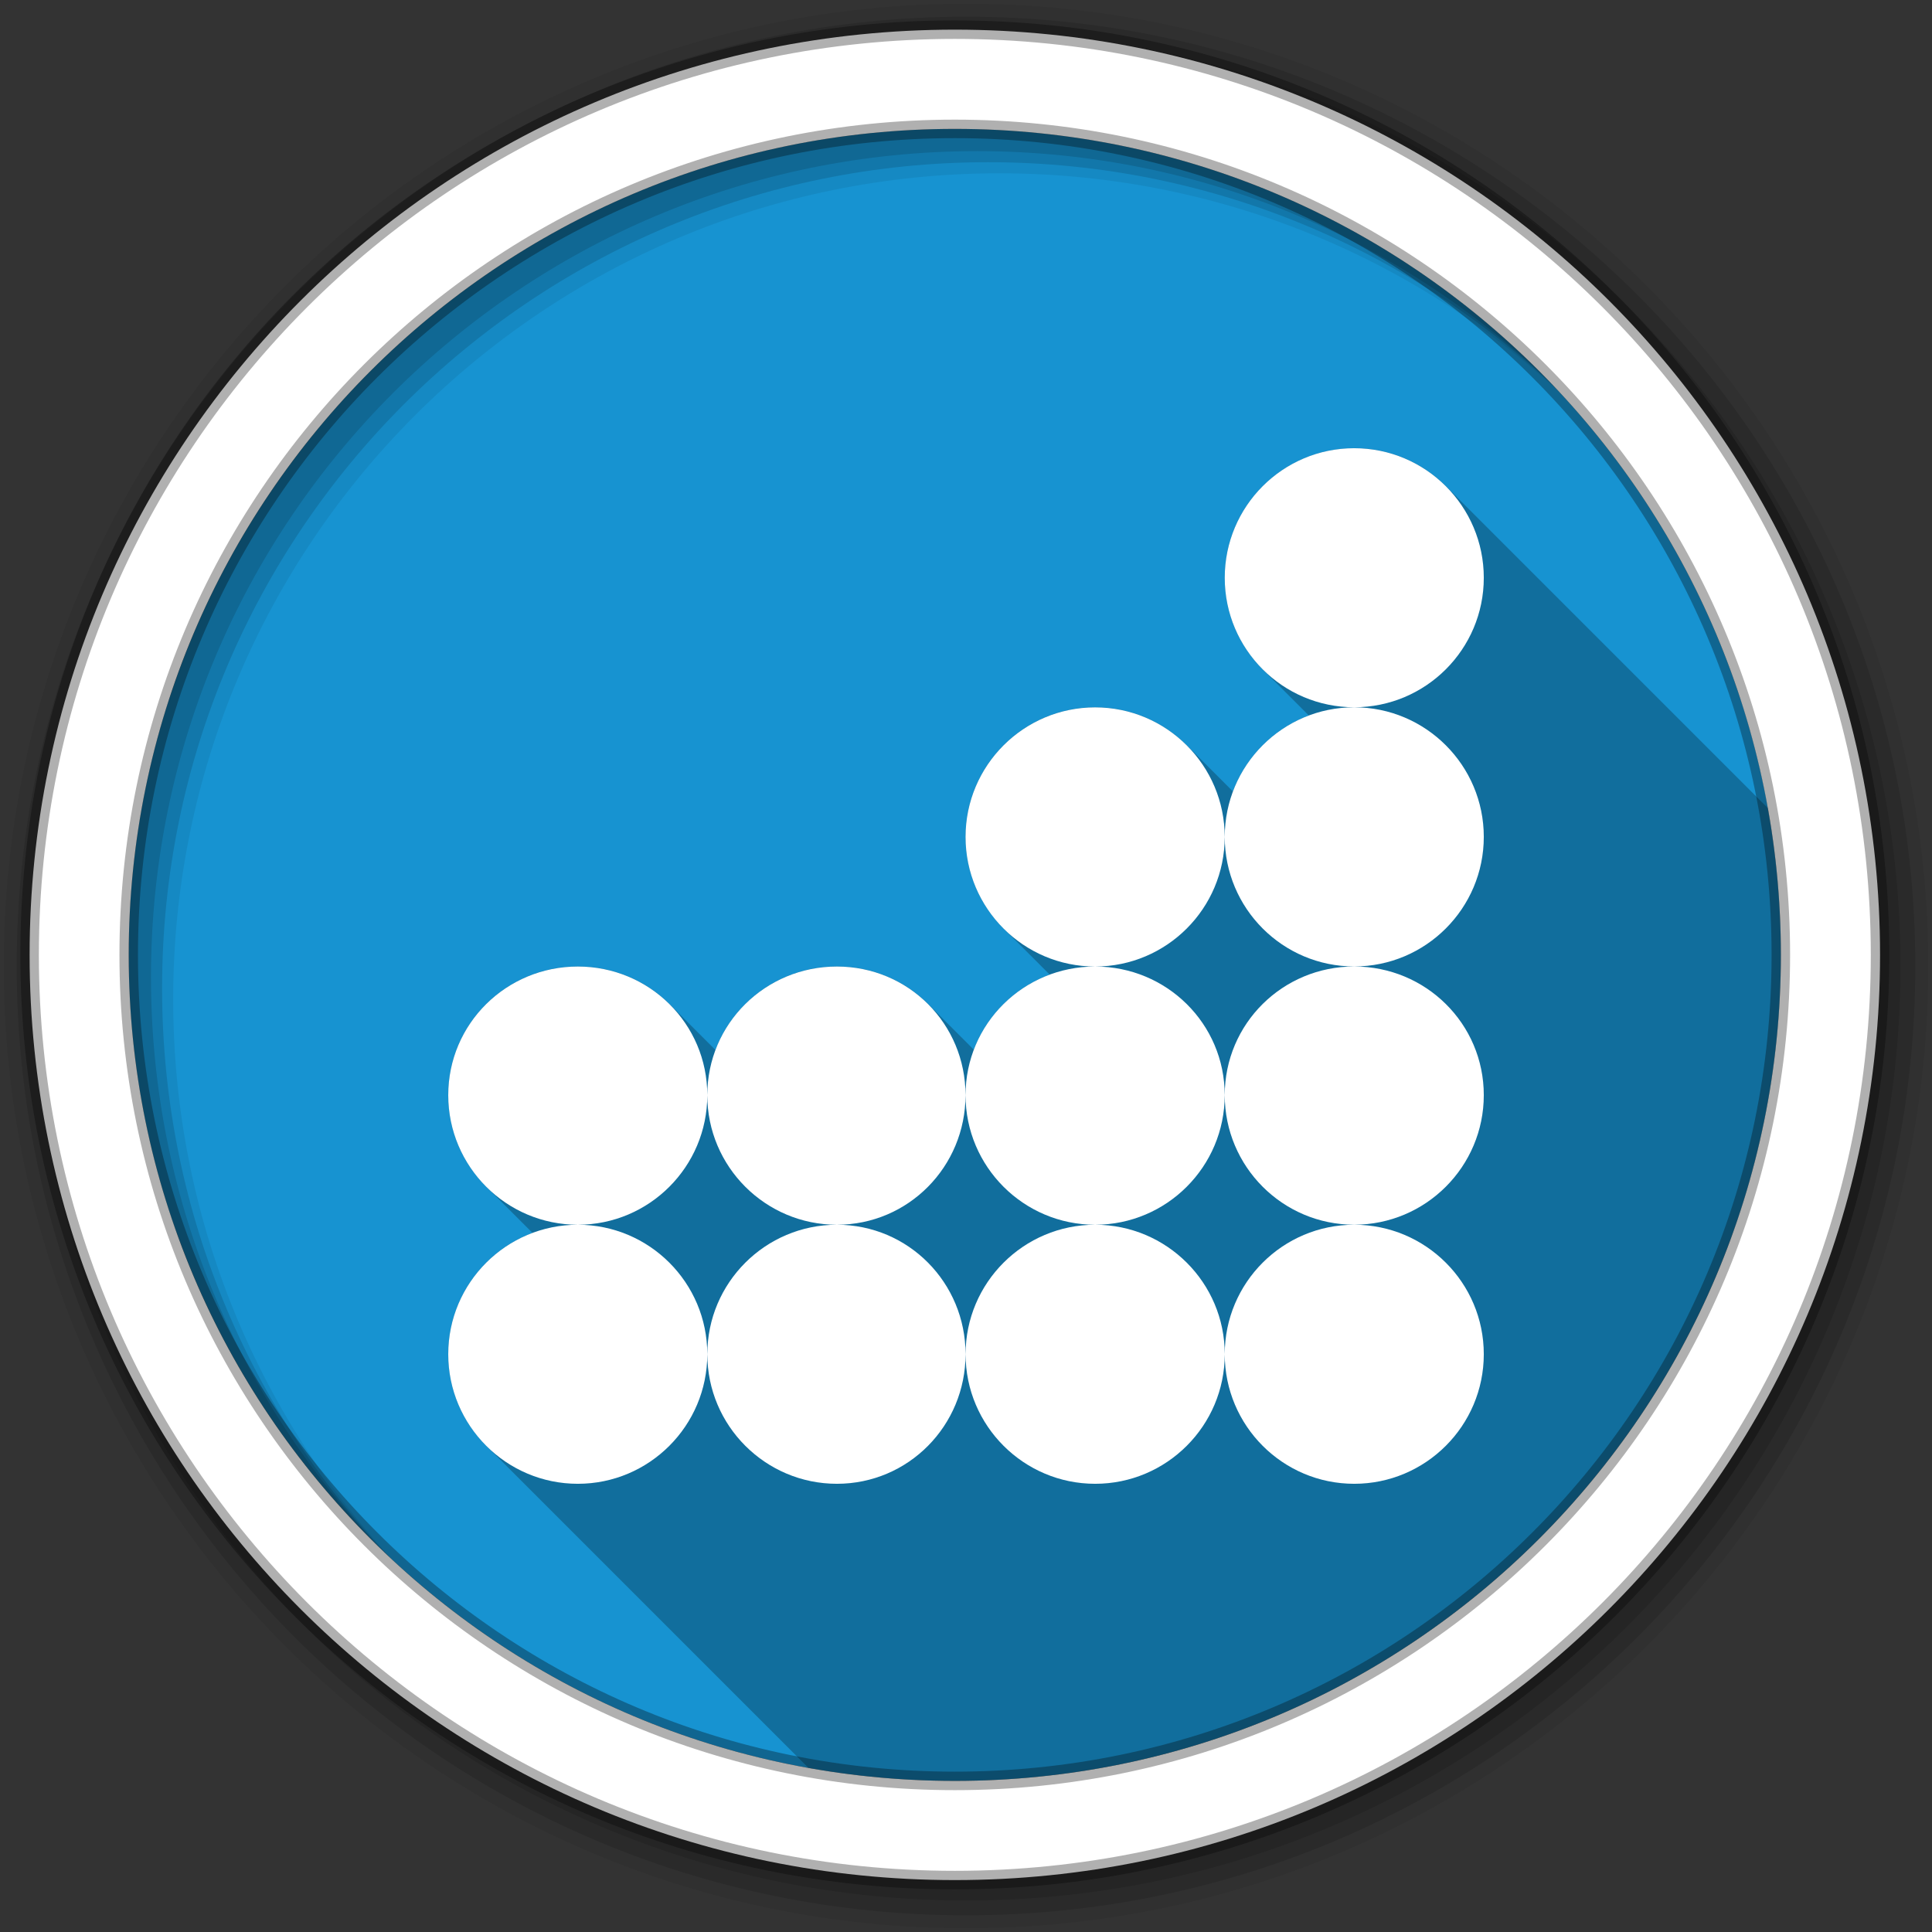 <svg viewBox="0 0 512 512" xmlns="http://www.w3.org/2000/svg">
 <rect x="0" y="0" width="512" height="512" fill="#333333" stroke="none"/>
 <g fill-rule="evenodd">
  <path d="m471.95 253.05c0 120.9-98.01 218.91-218.91 218.91s-218.91-98.01-218.91-218.91 98.01-218.91 218.91-218.91 218.91 98.01 218.91 218.91" fill="#1793d1"/>
  <path d="m44.781 185.44c-6.911 21.297-10.656 44.02-10.656 67.63 0 25.793 4.464 50.52 12.656 73.5h412.5c8.192-22.979 12.656-47.708 12.656-73.5 0-23.601-3.745-46.33-10.656-67.62h-416.5" fill="#1793d1"/>
  <path d="m256 1c-140.83 0-255 114.17-255 255s114.17 255 255 255 255-114.17 255-255-114.17-255-255-255m8.827 44.931c120.9 0 218.9 98 218.9 218.9s-98 218.9-218.9 218.9-218.93-98-218.93-218.9 98.03-218.9 218.93-218.9" fill-opacity=".067"/>
  <g fill-opacity=".129">
   <path d="m256 4.43c-138.94 0-251.57 112.63-251.57 251.57s112.63 251.57 251.57 251.57 251.57-112.63 251.57-251.57-112.63-251.57-251.57-251.57m5.885 38.556c120.9 0 218.9 98 218.9 218.9s-98 218.9-218.9 218.9-218.93-98-218.93-218.9 98.03-218.9 218.93-218.9"/>
   <path d="m256 8.36c-136.77 0-247.64 110.87-247.64 247.64s110.87 247.64 247.64 247.64 247.64-110.87 247.64-247.64-110.87-247.64-247.64-247.64m2.942 31.691c120.9 0 218.9 98 218.9 218.9s-98 218.9-218.9 218.9-218.93-98-218.93-218.9 98.03-218.9 218.93-218.9"/>
  </g>
  <path d="m253.04 7.86c-135.42 0-245.19 109.78-245.19 245.19 0 135.42 109.78 245.19 245.19 245.19 135.42 0 245.19-109.78 245.19-245.19 0-135.42-109.78-245.19-245.19-245.19zm0 26.297c120.9 0 218.9 98 218.9 218.9s-98 218.9-218.9 218.9-218.93-98-218.93-218.9 98.03-218.9 218.93-218.9z" fill="#ffffff" stroke="#000000" stroke-opacity=".31" stroke-width="4.904"/>
 </g>
 <g fill="#1793d1">
 </g>
 <g fill="#1793d1">
  <g stroke="#cd1d31" stroke-width="23.273">
  </g>
 </g>
 <g fill="#1793d1">
 </g>
 <g fill-rule="evenodd">
  <path d="m358.88 118.78c-18.946 0-34.31 15.398-34.31 34.34 0 9.473 3.841 18.05 10.05 24.26l12.23 12.23c-9.267 3.479-16.633 10.856-20.11 20.13l-12.242-12.242c-6.218-6.218-14.805-10.07-24.277-10.07-18.946 0-34.34 15.398-34.34 34.34 0 9.473 3.849 18.06 10.07 24.277l12.223 12.223c-9.258 3.431-16.622 10.704-20.1 19.914l-12.13-12.13c-6.155-6.155-14.68-9.941-24.15-9.941-14.734 0-27.319 9.164-32.19 22.15l-12.1-12.1c-6.218-6.218-14.84-10.05-24.367-10.05-18.945 0-34.34 15.15-34.34 34.09 0 9.473 3.849 18.06 10.07 24.277l12.242 12.242c-13.02 4.876-22.309 17.425-22.309 32.14 0 9.729 4.06 18.522 10.576 24.775l84.88 84.88c12.593 2.253 25.56 3.428 38.801 3.428 120.9 0 218.91-98.01 218.91-218.91 0-13.257-1.178-26.24-3.436-38.848l-85.36-85.36c-6.218-6.218-14.804-10.07-24.277-10.07" opacity=".25"/>
  <path d="m358.88 118.78c-18.946 0-34.31 15.398-34.31 34.34 0 18.945 15.367 34.31 34.31 34.31 18.946 0 34.34-15.367 34.34-34.31 0-18.945-15.398-34.34-34.34-34.34m0 68.66c-18.946 0-34.31 15.398-34.31 34.34 0 18.945 15.367 34.34 34.31 34.34 18.946 0 34.34-15.398 34.34-34.34 0-18.945-15.398-34.34-34.34-34.34m0 68.69c-18.946 0-34.31 15.15-34.31 34.09 0 18.945 15.367 34.34 34.31 34.34 18.946 0 34.34-15.398 34.34-34.34 0-18.945-15.398-34.09-34.34-34.09m0 68.44c-18.946 0-34.31 15.367-34.31 34.31 0 18.945 15.367 34.34 34.31 34.34 18.946 0 34.34-15.398 34.34-34.34 0-18.945-15.398-34.31-34.34-34.31m-34.31 34.31c0-18.945-15.398-34.31-34.34-34.31-18.946 0-34.34 15.367-34.34 34.31 0 18.945 15.398 34.34 34.34 34.34 18.945 0 34.34-15.398 34.34-34.34m-68.69 0c0-18.945-15.15-34.31-34.09-34.31-18.945 0-34.34 15.367-34.34 34.31 0 18.945 15.398 34.34 34.34 34.34 18.945 0 34.09-15.398 34.09-34.34m-68.44 0c0-18.945-15.367-34.31-34.31-34.31-18.945 0-34.34 15.367-34.34 34.31 0 18.945 15.398 34.34 34.34 34.34 18.945 0 34.31-15.398 34.31-34.34m-34.31-34.31c18.945 0 34.31-15.398 34.31-34.34 0-18.945-15.367-34.09-34.31-34.09-18.945 0-34.34 15.15-34.34 34.09 0 18.945 15.398 34.34 34.34 34.34m34.31-34.34c0 18.945 15.398 34.34 34.34 34.34 18.945 0 34.09-15.398 34.09-34.34 0-18.945-15.15-34.09-34.09-34.09-18.945 0-34.34 15.15-34.34 34.09m68.44 0c0 18.945 15.398 34.34 34.34 34.34 18.945 0 34.34-15.398 34.34-34.34 0-18.945-15.398-34.09-34.34-34.09-18.946 0-34.34 15.15-34.34 34.09m34.34-34.09c18.945 0 34.34-15.398 34.34-34.34 0-18.945-15.398-34.34-34.34-34.34-18.946 0-34.34 15.398-34.34 34.34 0 18.945 15.398 34.34 34.34 34.34" fill="#ffffff"/>
 </g>
</svg>
